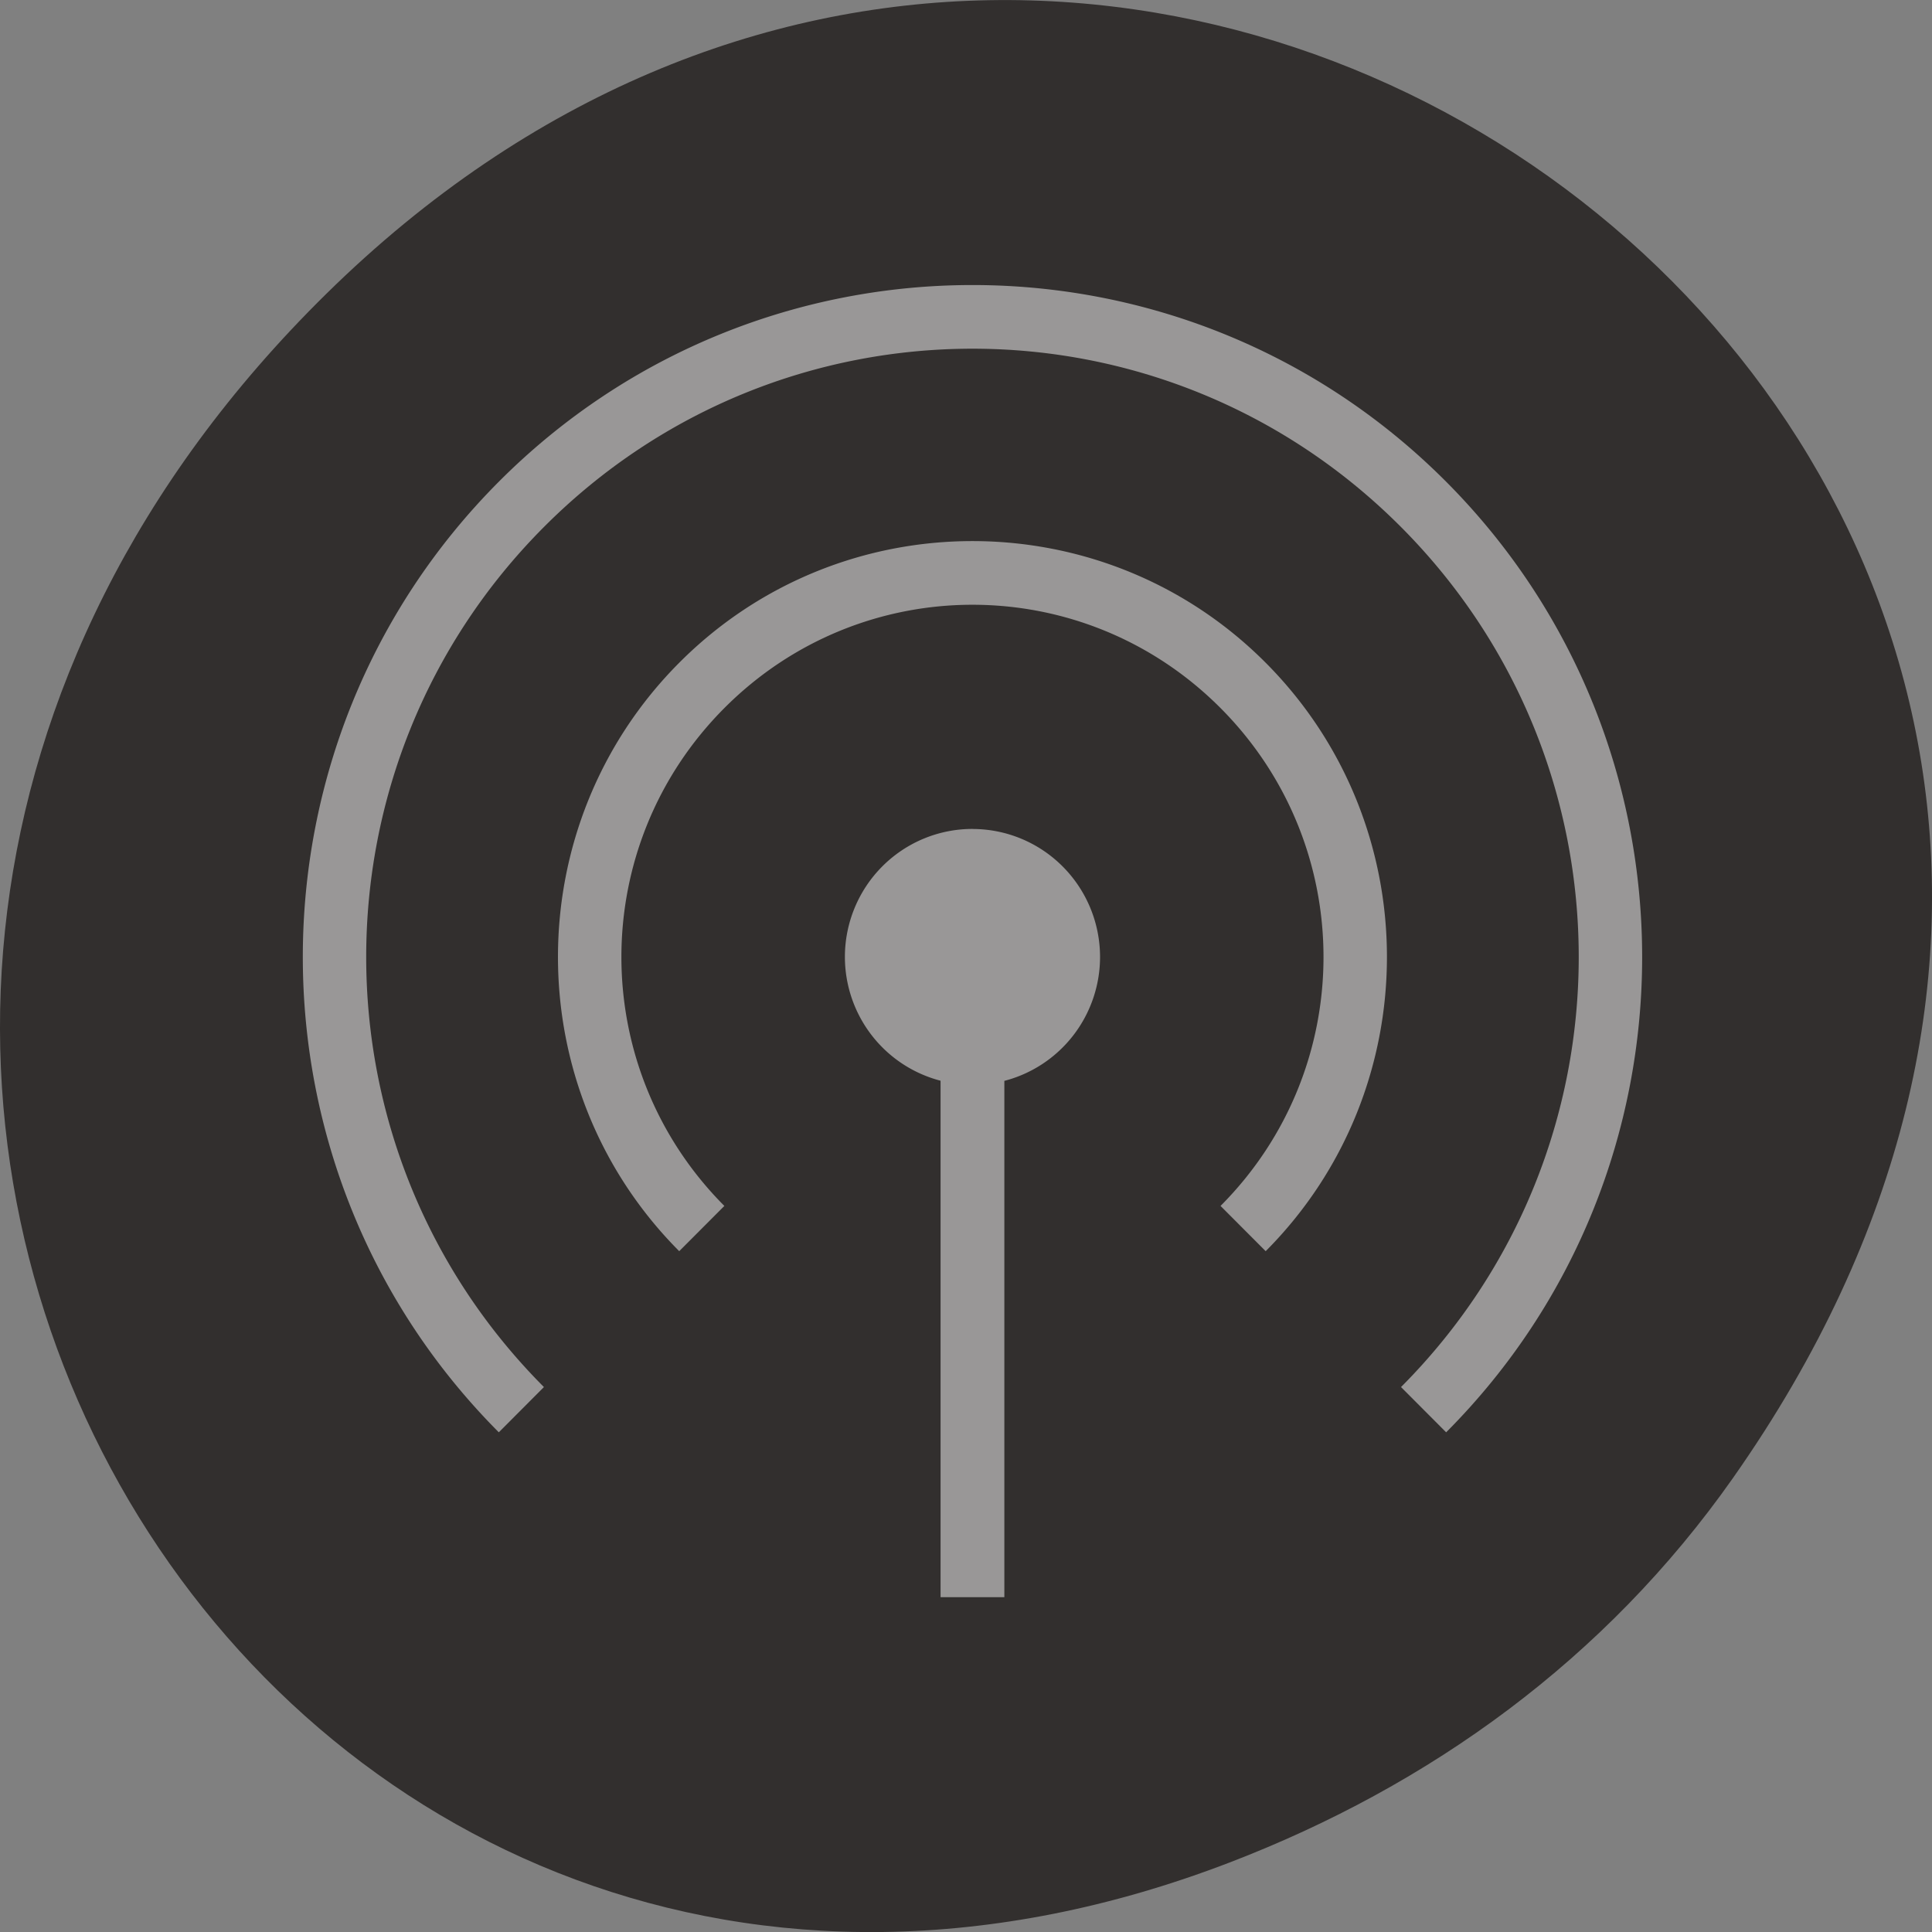 <svg xmlns="http://www.w3.org/2000/svg" viewBox="0 0 256 256"><rect x="0" y="0" width="256" height="256" fill="#808080" stroke="none"/><defs><clipPath><path transform="matrix(15.333 0 0 11.5 415 -125.5)" d="m -24 13 c 0 1.105 -0.672 2 -1.5 2 -0.828 0 -1.5 -0.895 -1.5 -2 0 -1.105 0.672 -2 1.5 -2 0.828 0 1.5 0.895 1.5 2 z"/></clipPath></defs><g color="#000"><path d="m 229.63 992.2 c 92.05 -130.93 -77.948 -263.6 -186.39 -156.91 -102.17 100.51 -7.449 256.68 119.69 207.86 c 26.526 -10.185 49.802 -26.914 66.7 -50.948 z" fill="#322f2e" transform="translate(0 -796.36)"/><path d="m 128.86 37.769 c -22.725 0 -45.45 8.69 -62.765 26.06 -34.628 34.744 -34.628 91.2 0 125.96 l 5.977 -5.997 c -31.398 -31.504 -31.398 -82.46 0 -113.96 31.398 -31.504 82.17 -31.504 113.57 0 31.398 31.504 31.398 82.46 0 113.96 l 5.981 5.997 c 34.628 -34.744 34.628 -91.2 0 -125.96 -17.315 -17.373 -40.04 -26.06 -62.765 -26.06 z m 0 33.928 c -14.07 0 -28.15 5.371 -38.859 16.12 -21.423 21.496 -21.423 56.48 0 77.971 l 5.981 -5.997 c -18.19 -18.253 -18.19 -47.722 0 -65.969 18.19 -18.253 47.557 -18.253 65.747 0 18.19 18.253 18.19 47.722 0 65.969 l 5.981 5.997 c 21.423 -21.496 21.423 -56.48 0 -77.971 c -10.711 -10.747 -24.781 -16.12 -38.854 -16.12 z m 0 38.14 a 16.907 16.964 0 0 0 -16.907 16.964 16.907 16.964 0 0 0 12.676 16.4 v 68.43 h 8.453 v -68.41 a 16.907 16.964 0 0 0 12.68 -16.413 16.907 16.964 0 0 0 -16.907 -16.964 z" opacity="0.5" fill="#fff"/></g></svg>